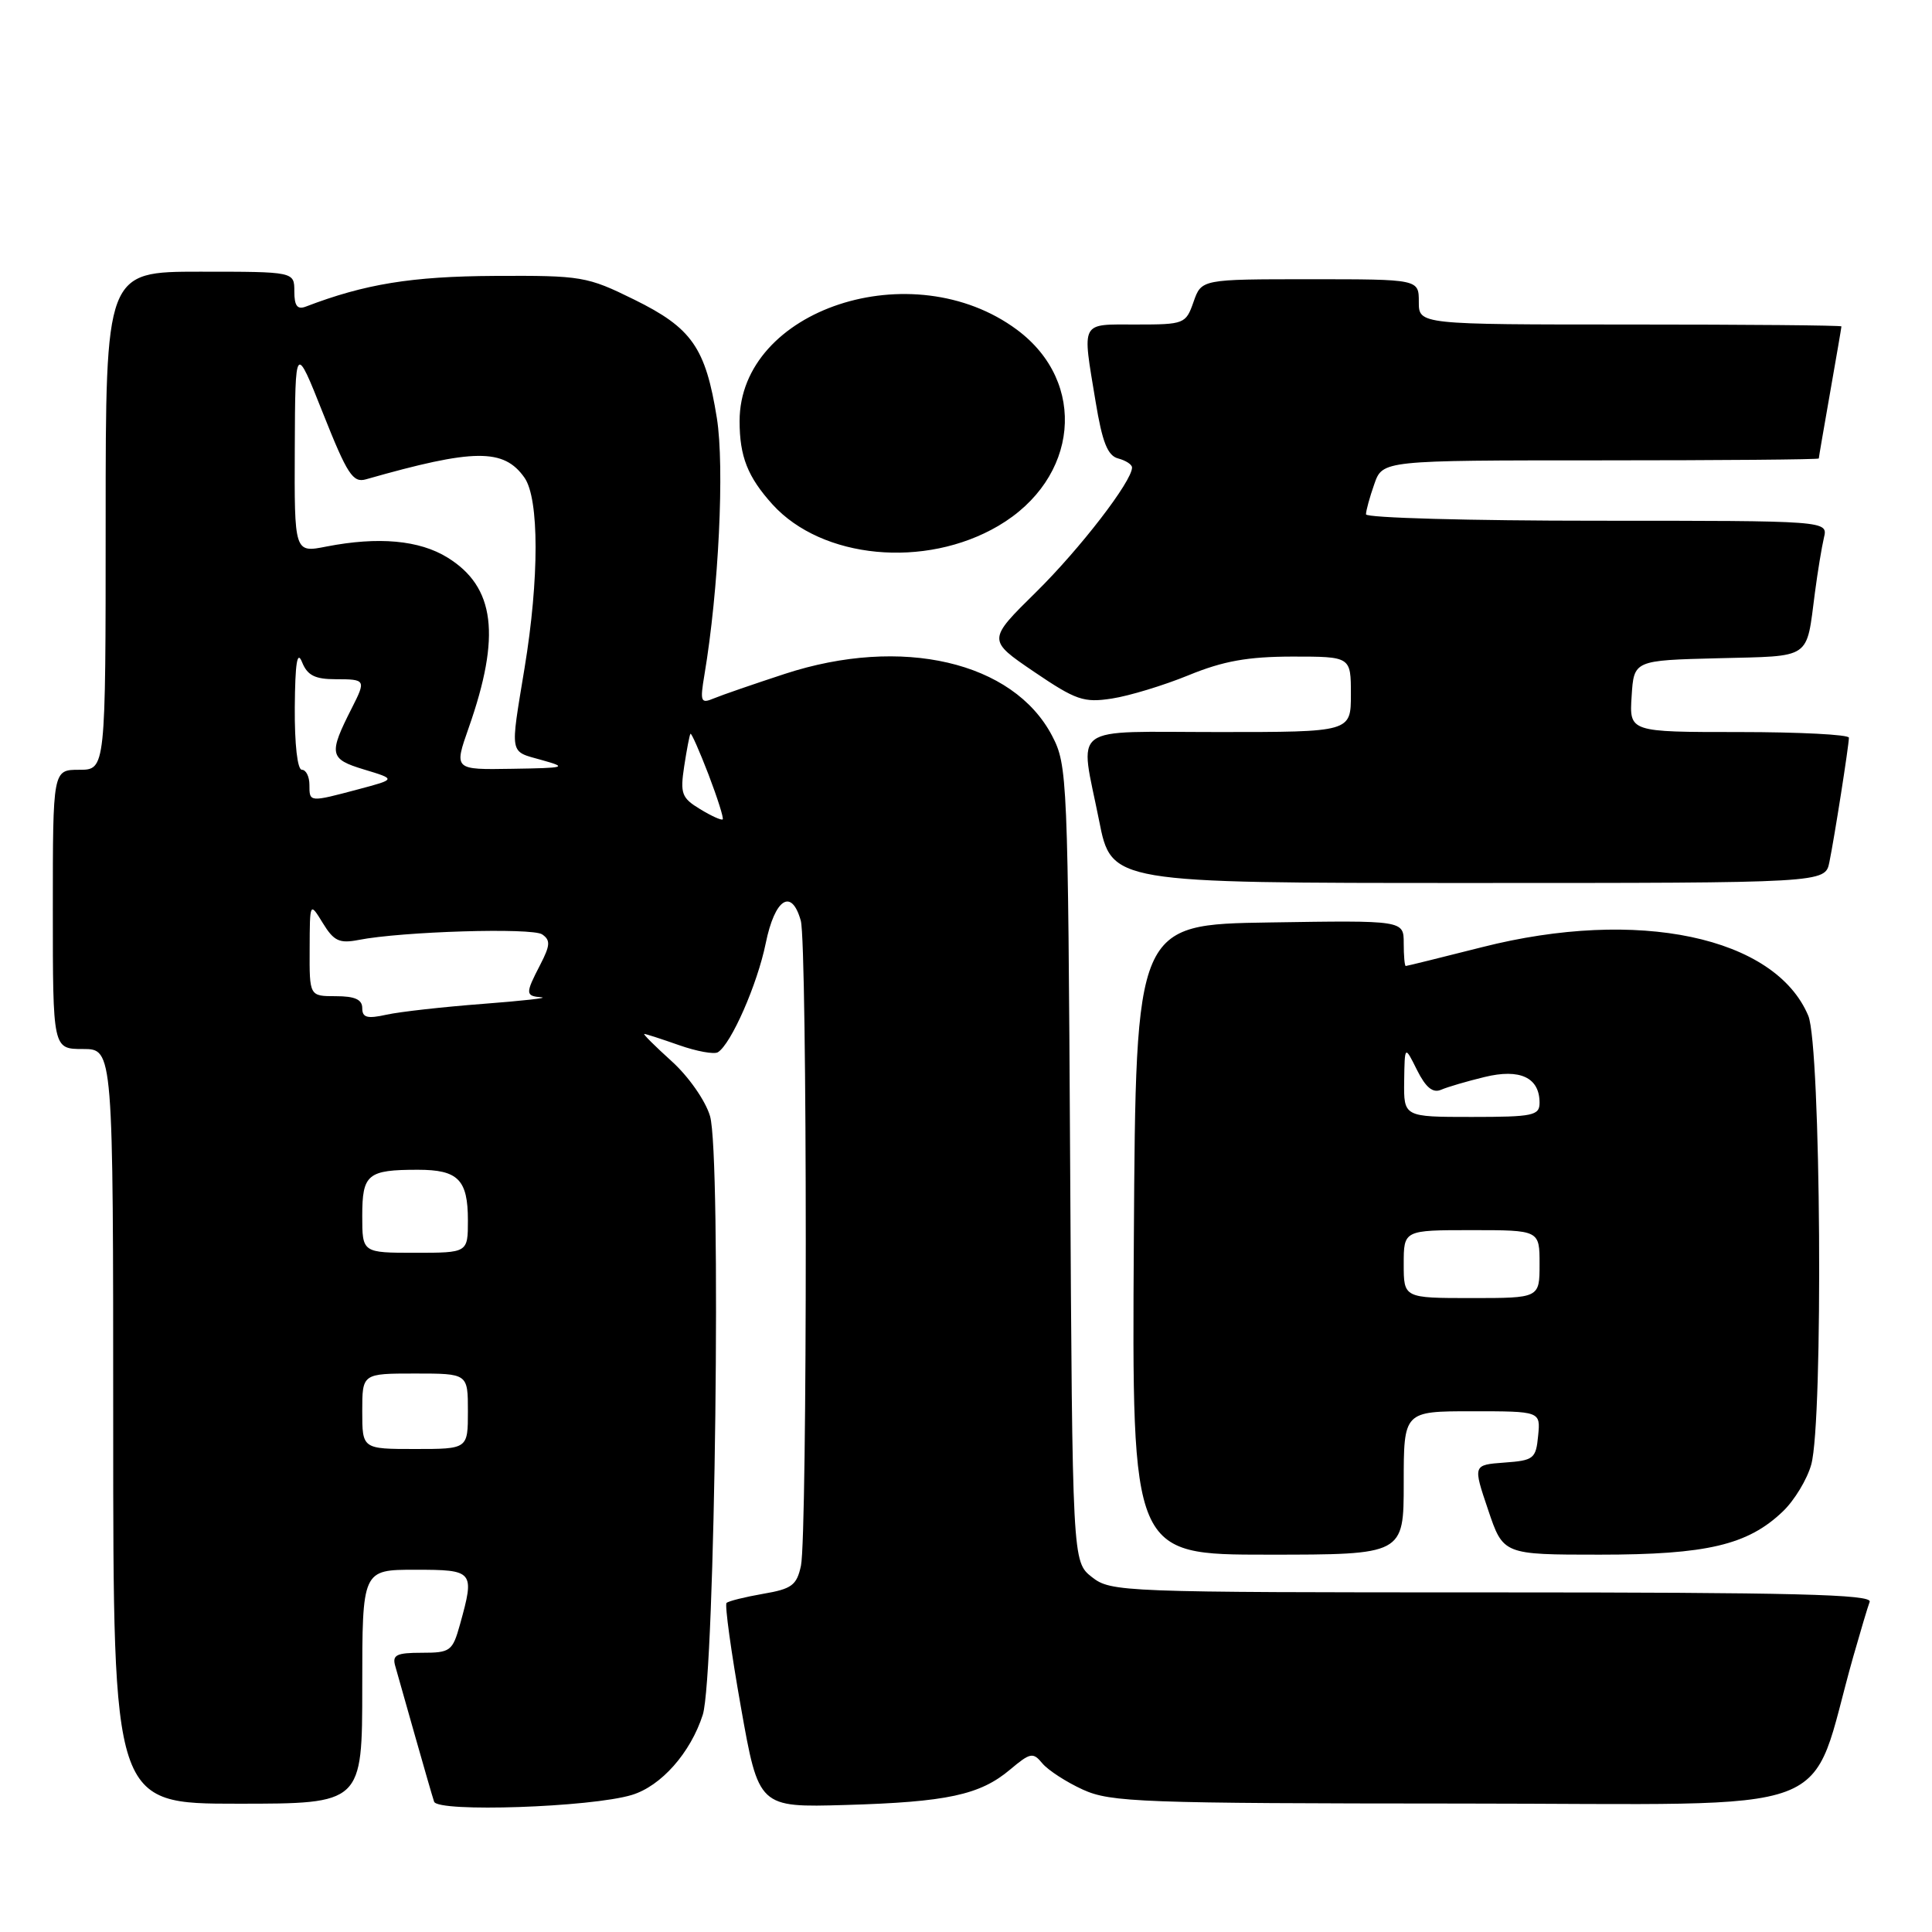 <?xml version="1.0" encoding="UTF-8" standalone="no"?>
<!DOCTYPE svg PUBLIC "-//W3C//DTD SVG 1.1//EN" "http://www.w3.org/Graphics/SVG/1.1/DTD/svg11.dtd" >
<svg xmlns="http://www.w3.org/2000/svg" xmlns:xlink="http://www.w3.org/1999/xlink" version="1.1" viewBox="0 0 256 256">
 <g >
 <path fill="currentColor"
d=" M 83.72 237.84 C 87.61 236.66 91.50 232.26 93.12 227.22 C 94.76 222.09 95.60 152.96 94.08 147.88 C 93.47 145.83 91.23 142.63 88.99 140.61 C 86.79 138.62 85.16 137.00 85.37 137.00 C 85.58 137.00 87.65 137.67 89.98 138.49 C 92.31 139.31 94.62 139.73 95.12 139.43 C 96.88 138.34 100.35 130.44 101.46 125.00 C 102.67 119.06 104.89 117.63 106.11 122.00 C 106.98 125.13 106.99 203.42 106.13 207.47 C 105.57 210.06 104.92 210.54 101.11 211.19 C 98.70 211.61 96.52 212.15 96.27 212.40 C 96.02 212.65 96.87 218.85 98.17 226.18 C 100.53 239.50 100.53 239.50 112.02 239.17 C 125.49 238.78 129.85 237.84 133.84 234.48 C 136.53 232.22 136.88 232.15 138.13 233.67 C 138.89 234.57 141.30 236.14 143.50 237.14 C 147.18 238.81 151.19 238.96 193.71 238.98 C 245.23 239.00 239.42 241.19 245.57 219.50 C 246.51 216.20 247.48 212.94 247.74 212.25 C 248.12 211.26 237.70 211.00 197.74 211.00 C 148.50 211.00 147.21 210.95 144.68 208.97 C 142.10 206.93 142.10 206.93 141.80 154.22 C 141.51 102.98 141.44 101.39 139.41 97.50 C 134.27 87.66 119.48 84.23 104.00 89.29 C 99.88 90.64 95.64 92.10 94.59 92.54 C 92.85 93.27 92.74 93.00 93.34 89.42 C 95.23 78.19 96.02 61.86 94.99 55.41 C 93.49 46.05 91.68 43.46 84.02 39.69 C 77.79 36.62 77.07 36.50 65.52 36.56 C 54.54 36.62 48.35 37.63 40.54 40.62 C 39.40 41.06 39.00 40.54 39.00 38.61 C 39.00 36.00 39.00 36.00 26.50 36.00 C 14.00 36.00 14.00 36.00 14.00 69.00 C 14.00 102.00 14.00 102.00 10.50 102.00 C 7.00 102.00 7.00 102.00 7.00 120.50 C 7.00 139.00 7.00 139.00 11.00 139.00 C 15.00 139.00 15.00 139.00 15.00 189.00 C 15.00 239.00 15.00 239.00 31.50 239.00 C 48.00 239.00 48.00 239.00 48.00 223.50 C 48.00 208.00 48.00 208.00 55.00 208.00 C 62.80 208.00 62.92 208.15 60.95 215.25 C 59.96 218.79 59.68 219.00 55.89 219.00 C 52.53 219.00 51.95 219.29 52.37 220.75 C 52.64 221.71 53.82 225.88 54.99 230.00 C 56.16 234.12 57.29 238.05 57.52 238.73 C 57.99 240.17 78.32 239.48 83.72 237.84 Z  M 186.00 196.50 C 186.00 187.00 186.00 187.00 195.06 187.00 C 204.13 187.00 204.13 187.00 203.81 190.25 C 203.52 193.29 203.23 193.52 199.33 193.80 C 195.17 194.11 195.17 194.11 197.18 200.05 C 199.18 206.00 199.18 206.00 211.97 206.00 C 226.16 206.00 231.60 204.72 236.24 200.27 C 237.77 198.81 239.46 196.01 240.00 194.06 C 241.61 188.25 241.28 138.62 239.61 134.60 C 235.22 124.11 217.01 120.27 196.40 125.50 C 190.98 126.87 186.42 128.00 186.27 128.00 C 186.12 128.00 186.00 126.64 186.00 124.98 C 186.00 121.95 186.00 121.95 168.25 122.23 C 150.50 122.50 150.50 122.50 150.24 164.25 C 149.98 206.00 149.98 206.00 167.99 206.00 C 186.00 206.00 186.00 206.00 186.00 196.50 Z  M 242.40 114.25 C 243.08 110.93 244.98 98.80 244.99 97.75 C 245.00 97.34 238.45 97.00 230.45 97.00 C 215.89 97.00 215.89 97.00 216.20 92.25 C 216.50 87.50 216.50 87.50 227.69 87.22 C 240.19 86.90 239.31 87.50 240.49 78.50 C 240.85 75.75 241.39 72.49 241.68 71.25 C 242.22 69.00 242.22 69.00 211.61 69.00 C 194.77 69.00 181.00 68.62 181.00 68.15 C 181.00 67.68 181.49 65.88 182.10 64.15 C 183.20 61.00 183.20 61.00 212.10 61.00 C 227.99 61.00 241.00 60.89 241.00 60.75 C 241.00 60.61 241.68 56.67 242.50 52.00 C 243.32 47.33 244.00 43.39 244.00 43.25 C 244.00 43.11 231.40 43.00 216.00 43.00 C 188.00 43.00 188.00 43.00 188.00 40.00 C 188.00 37.00 188.00 37.00 173.60 37.00 C 159.20 37.00 159.20 37.00 158.15 40.00 C 157.13 42.92 156.93 43.00 150.55 43.00 C 143.07 43.00 143.39 42.40 145.17 53.20 C 146.06 58.62 146.77 60.39 148.17 60.75 C 149.18 61.02 150.00 61.55 150.00 61.95 C 150.00 63.77 143.13 72.69 137.30 78.44 C 130.83 84.81 130.83 84.81 137.01 89.01 C 142.57 92.78 143.60 93.14 147.34 92.56 C 149.63 92.21 154.20 90.82 157.50 89.47 C 162.09 87.59 165.32 87.01 171.25 87.00 C 179.00 87.00 179.00 87.00 179.00 92.00 C 179.00 97.00 179.00 97.00 161.50 97.00 C 141.36 97.00 143.05 95.74 145.64 108.75 C 147.27 117.00 147.27 117.00 194.56 117.00 C 241.84 117.00 241.84 117.00 242.40 114.25 Z  M 132.27 69.69 C 142.94 63.44 144.16 50.67 134.75 43.69 C 120.91 33.42 98.00 40.97 98.00 55.80 C 98.00 60.49 99.07 63.20 102.37 66.85 C 108.93 74.07 122.57 75.37 132.27 69.69 Z  M 48.00 187.00 C 48.00 182.00 48.00 182.00 55.00 182.00 C 62.00 182.00 62.00 182.00 62.00 187.00 C 62.00 192.00 62.00 192.00 55.00 192.00 C 48.00 192.00 48.00 192.00 48.00 187.00 Z  M 48.00 161.11 C 48.00 155.58 48.70 155.00 55.38 155.00 C 60.70 155.00 62.00 156.31 62.00 161.70 C 62.00 166.00 62.00 166.00 55.00 166.00 C 48.00 166.00 48.00 166.00 48.00 161.11 Z  M 48.00 133.58 C 48.00 132.44 47.02 132.00 44.50 132.00 C 41.00 132.00 41.00 132.00 41.03 125.75 C 41.05 119.50 41.05 119.50 42.78 122.32 C 44.23 124.69 44.97 125.04 47.50 124.55 C 53.26 123.42 70.51 122.90 71.84 123.81 C 72.96 124.58 72.91 125.26 71.59 127.82 C 69.59 131.68 69.60 131.97 71.75 132.15 C 72.71 132.23 69.21 132.62 63.97 133.02 C 58.72 133.42 52.99 134.06 51.22 134.45 C 48.65 135.02 48.00 134.84 48.00 133.58 Z  M 92.76 107.21 C 90.32 105.73 90.11 105.16 90.66 101.53 C 91.00 99.31 91.37 97.38 91.49 97.23 C 91.61 97.08 92.68 99.51 93.88 102.62 C 95.07 105.74 95.92 108.42 95.76 108.57 C 95.60 108.73 94.25 108.12 92.76 107.21 Z  M 41.00 104.00 C 41.00 102.90 40.55 102.00 40.00 102.00 C 39.41 102.00 39.03 98.63 39.06 93.75 C 39.11 87.79 39.38 86.12 40.03 87.75 C 40.73 89.49 41.74 90.00 44.47 90.00 C 48.46 90.00 48.51 90.09 46.63 93.80 C 43.51 99.94 43.63 100.57 48.23 101.96 C 52.50 103.25 52.50 103.25 47.50 104.58 C 40.96 106.32 41.00 106.32 41.00 104.00 Z  M 62.10 96.45 C 66.40 84.23 65.60 77.77 59.30 73.88 C 55.57 71.57 50.14 71.08 43.25 72.42 C 39.00 73.26 39.00 73.26 39.06 59.38 C 39.12 45.50 39.12 45.50 42.81 54.79 C 46.02 62.87 46.76 64.01 48.50 63.51 C 62.81 59.43 66.76 59.39 69.50 63.30 C 71.45 66.09 71.46 76.66 69.51 88.50 C 67.58 100.24 67.45 99.49 71.75 100.70 C 75.26 101.68 75.00 101.76 67.83 101.87 C 60.15 102.00 60.15 102.00 62.10 96.45 Z  M 186.00 167.50 C 186.00 163.00 186.00 163.00 195.00 163.00 C 204.00 163.00 204.00 163.00 204.00 167.50 C 204.00 172.00 204.00 172.00 195.00 172.00 C 186.00 172.00 186.00 172.00 186.00 167.50 Z  M 186.06 143.25 C 186.13 138.50 186.13 138.50 187.76 141.78 C 188.92 144.10 189.85 144.87 190.95 144.40 C 191.80 144.03 194.39 143.27 196.71 142.71 C 201.41 141.56 204.00 142.78 204.00 146.12 C 204.00 147.82 203.14 148.00 195.00 148.00 C 186.00 148.00 186.00 148.00 186.06 143.25 Z "/>
</g>
</svg>